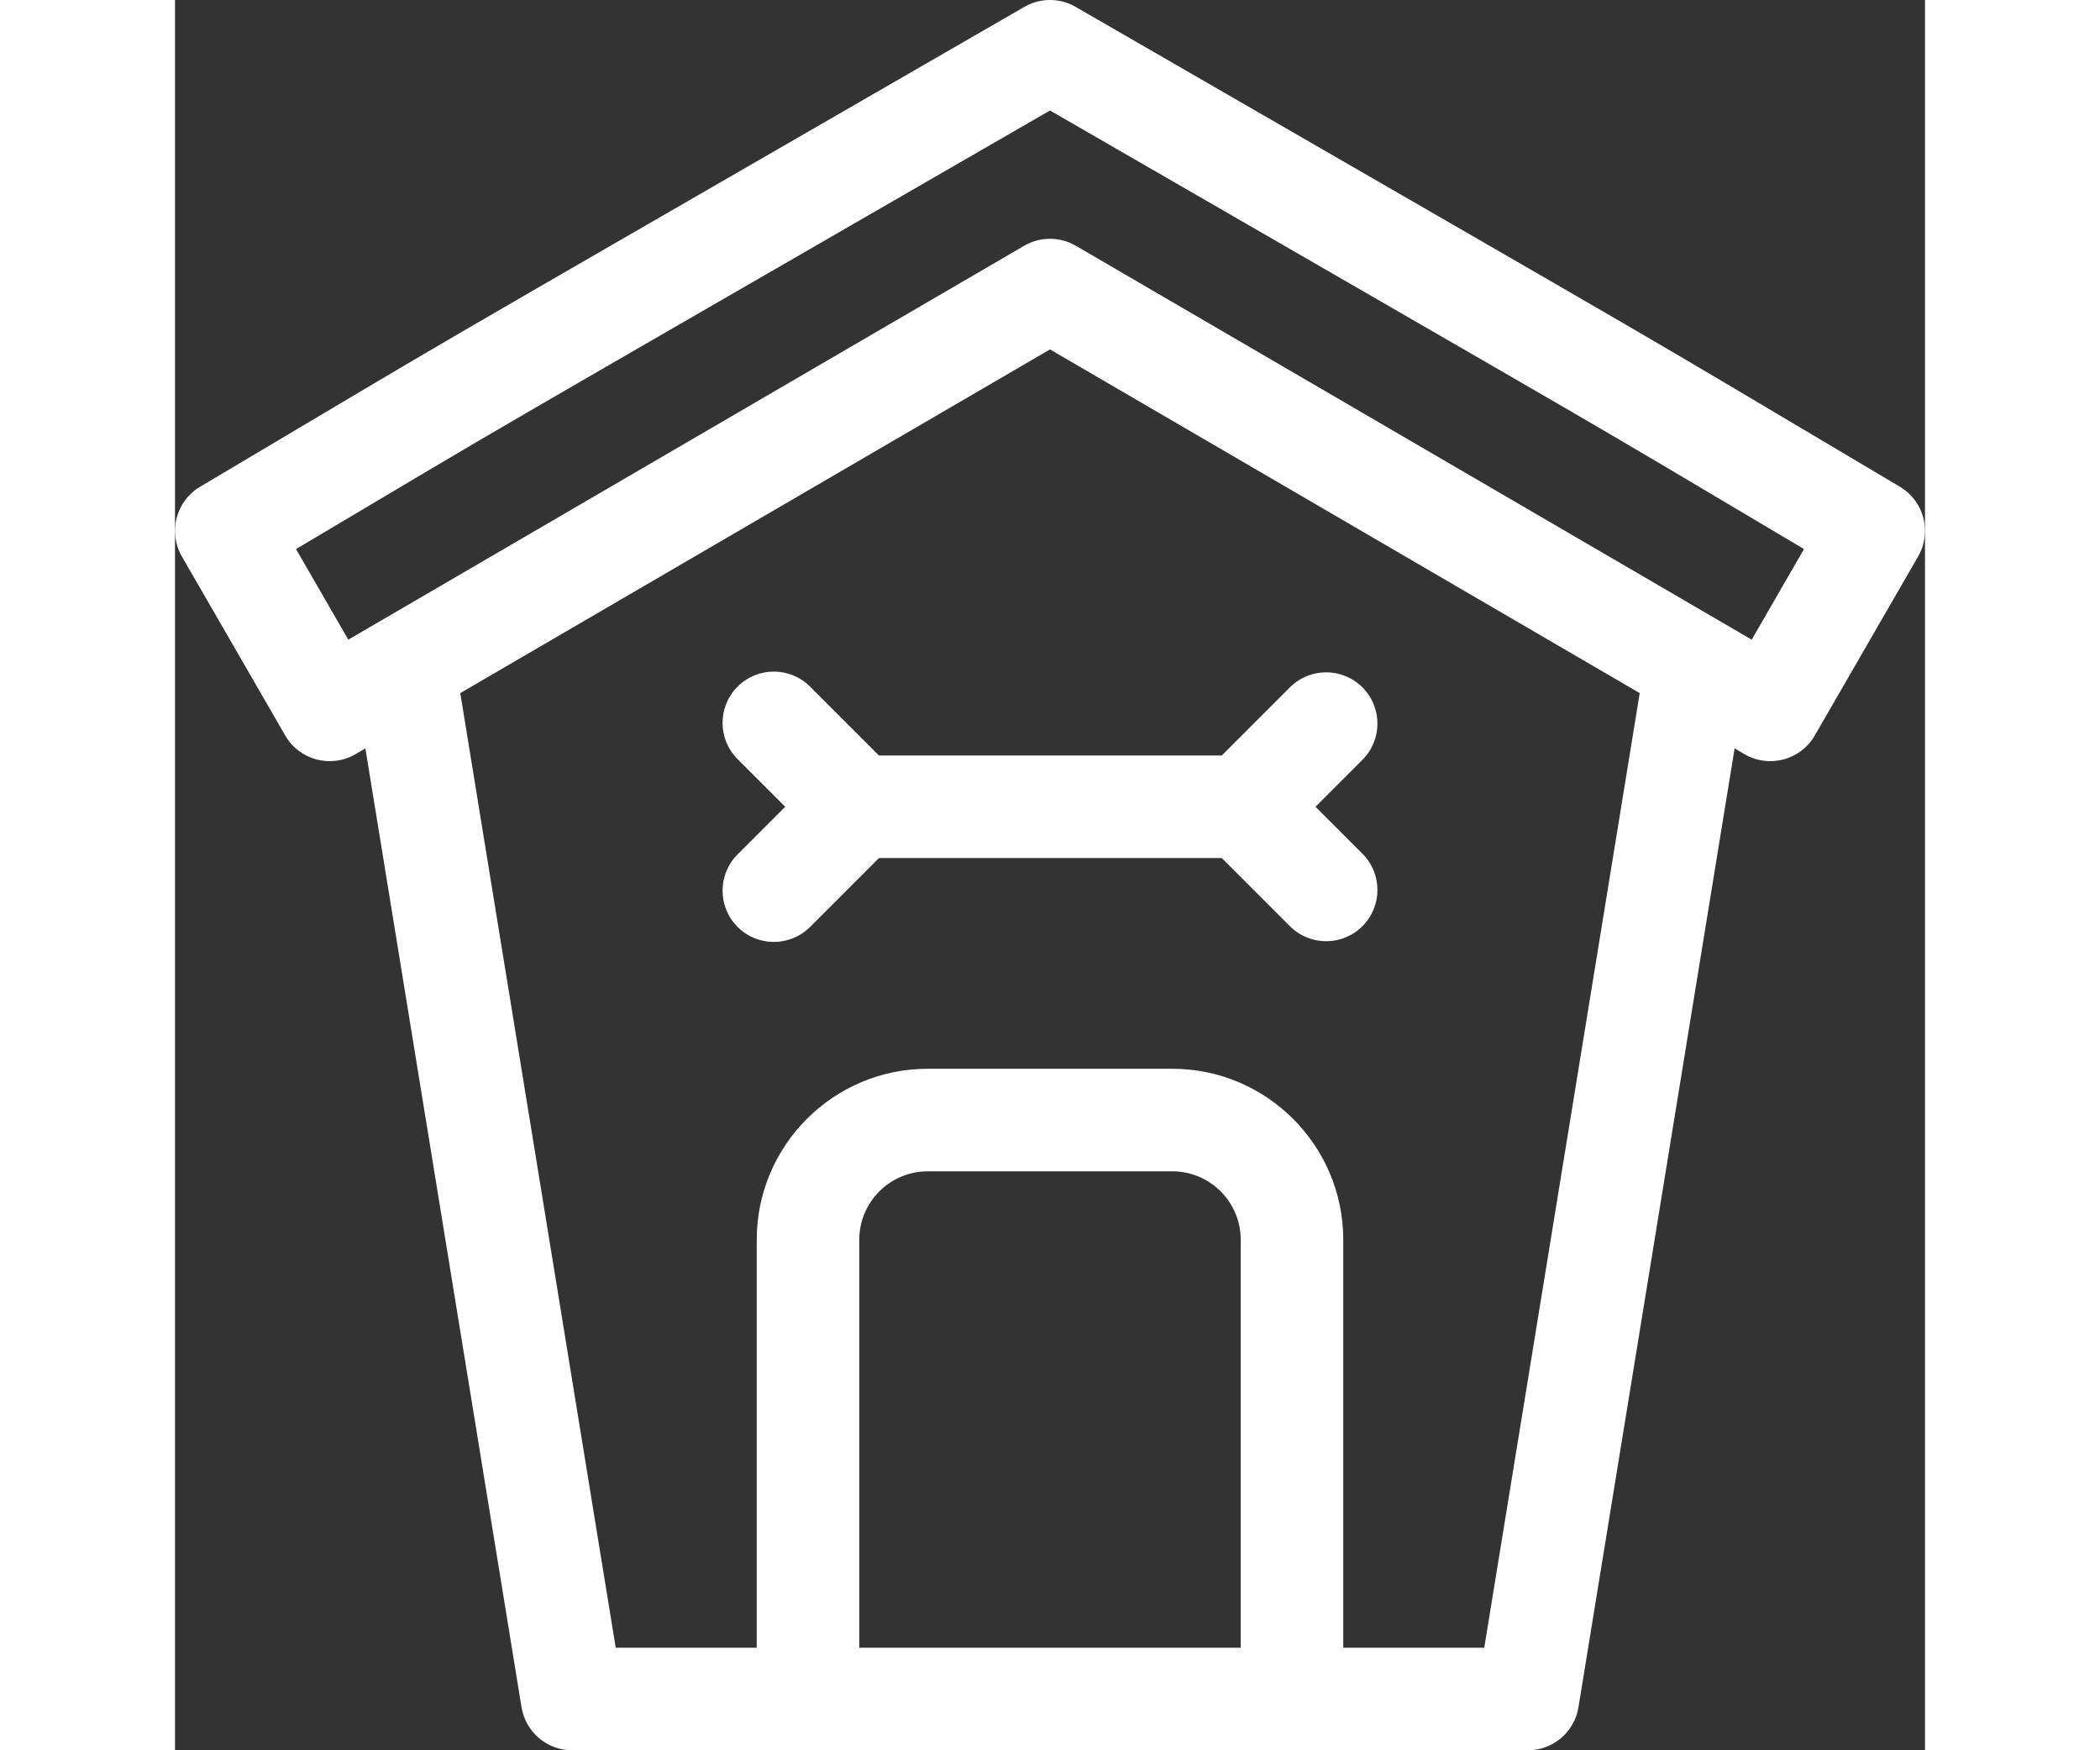 <svg fill="#fff" id="Capa_1" enable-background="new 0 0 512 512" height="25" viewBox="0 0 512 512" width="30" xmlns="http://www.w3.org/2000/svg"><rect x="0" y="0" width="512" height="512" fill="#333333" stroke="none"/><g><path d="m479.748 215.16 30.24-52.38c4.107-7.114 1.729-16.209-5.337-20.4-91.881-54.504-41.852-25.298-241.151-140.37-4.641-2.68-10.359-2.68-15 0-202.911 117.148-151.022 86.905-241.15 140.369-7.065 4.191-9.445 13.286-5.338 20.4l30.24 52.38c4.15 7.19 13.365 9.643 20.543 5.46l2.909-1.695 45.682 280.486c1.182 7.258 7.451 12.589 14.805 12.589h279.619c7.353 0 13.623-5.331 14.805-12.589l45.682-280.486 2.909 1.695c7.176 4.182 16.392 1.731 20.542-5.459zm-279.548 266.84v-119.345c0-11.034 8.976-20.011 20.011-20.011h71.579c11.034 0 20.011 8.977 20.011 20.011v119.345zm182.854 0h-41.254v-119.345c0-27.576-22.434-50.011-50.01-50.011h-71.58c-27.576 0-50.01 22.435-50.01 50.011v119.345h-41.255l-45.481-279.251 172.536-100.538 172.536 100.538zm78.244-294.883c-1.355-.79-193.194-112.575-197.746-115.228-4.685-2.729-10.469-2.699-15.103 0-2.209 1.287-185.369 108.015-197.746 115.228l-15.3-26.502c71.907-42.688 35.599-21.494 220.597-128.295 180.932 104.462 146.842 84.51 220.598 128.295z"/><path d="m185.806 200.854c-5.857-5.857-15.355-5.858-21.213 0s-5.858 15.355 0 21.213l13.932 13.933-13.932 13.932c-5.858 5.858-5.858 15.355 0 21.213 5.857 5.858 15.354 5.858 21.213 0l20.145-20.145h100.305l19.937 19.938c5.857 5.857 15.355 5.858 21.213-.001 5.858-5.858 5.858-15.355 0-21.213l-13.724-13.724 13.724-13.724c5.858-5.857 5.858-15.355 0-21.213-5.857-5.858-15.355-5.857-21.213 0l-19.937 19.937h-100.305z"/></g></svg>